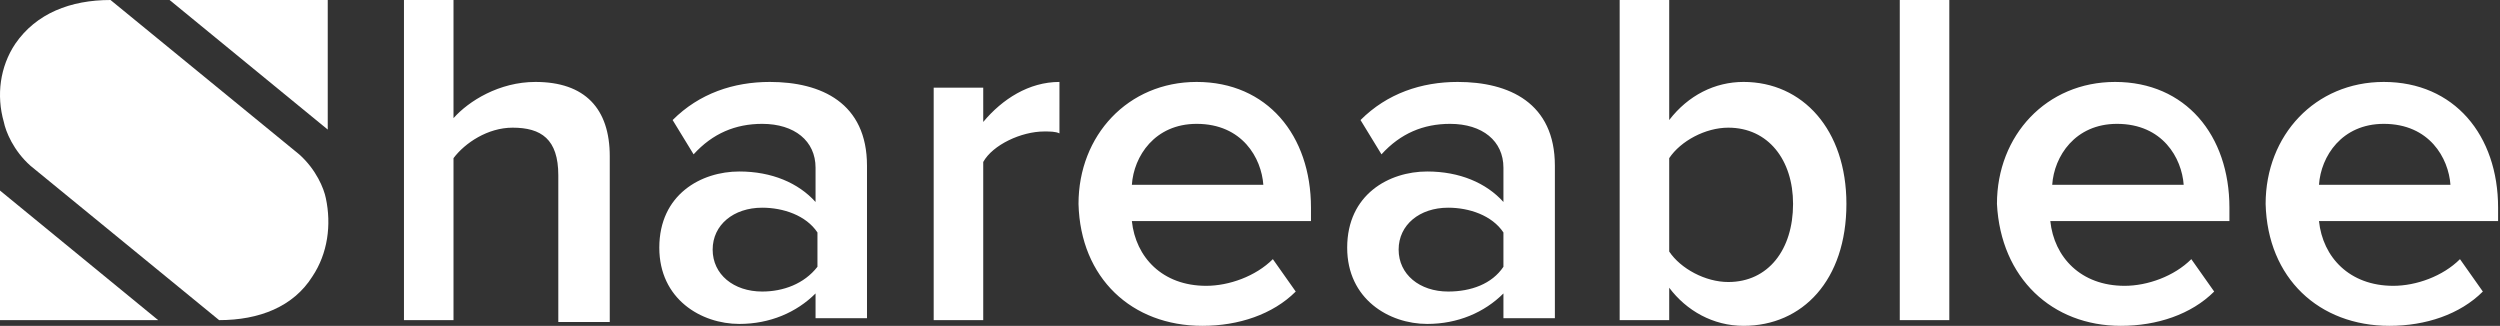 <?xml version="1.0" encoding="utf-8"?>
<!-- Generator: Adobe Illustrator 21.1.0, SVG Export Plug-In . SVG Version: 6.00 Build 0)  -->
<svg version="1.1" id="Layer_1" xmlns="http://www.w3.org/2000/svg" xmlns:xlink="http://www.w3.org/1999/xlink" x="0px" y="0px"
	 viewBox="0 0 131.2 17.1" style="enable-background:new 0 0 131.2 17.1;" xml:space="preserve">
<rect x="0" y="0" width="131.2" height="17.1" fill="#333333" stroke="none"/>
<style type="text/css">
	.st0{fill:#29ABE2;}
	.st1{fill:#FFFFFF;}
</style>
<g>
	<path class="st1" d="M128.6,9.7h-6.9c0.1-1.5,1.2-3.2,3.4-3.2C127.5,6.5,128.5,8.3,128.6,9.7 M125.4,17.1c1.9,0,3.7-0.6,4.9-1.8
		l-1.2-1.7c-0.9,0.9-2.3,1.4-3.5,1.4c-2.3,0-3.7-1.5-3.9-3.4h9.4v-0.7c0-3.8-2.3-6.6-6-6.6c-3.6,0-6.2,2.8-6.2,6.4
		C119,14.6,121.7,17.1,125.4,17.1 M114.6,9.7h-6.9c0.1-1.5,1.2-3.2,3.4-3.2C113.5,6.5,114.5,8.3,114.6,9.7 M111.3,17.1
		c1.9,0,3.7-0.6,4.9-1.8l-1.2-1.7c-0.9,0.9-2.3,1.4-3.5,1.4c-2.3,0-3.7-1.5-3.9-3.4h9.4v-0.7c0-3.8-2.3-6.6-6-6.6
		c-3.6,0-6.2,2.8-6.2,6.4C105,14.6,107.7,17.1,111.3,17.1 M102.3,0h-2.6v16.8h2.6V0z M87.6,16.8v-1.7c0.9,1.2,2.3,2,3.9,2
		c3.1,0,5.4-2.4,5.4-6.4c0-3.9-2.3-6.4-5.4-6.4c-1.5,0-2.9,0.7-3.9,2V0H85v16.8H87.6z M87.6,13.2V8.3c0.6-0.9,1.9-1.6,3.1-1.6
		c2.1,0,3.4,1.7,3.4,4c0,2.4-1.3,4.1-3.4,4.1C89.5,14.8,88.2,14.1,87.6,13.2 M76,15.3c-1.5,0-2.6-0.9-2.6-2.2c0-1.3,1.1-2.2,2.6-2.2
		c1.1,0,2.3,0.4,2.9,1.3V14C78.3,14.9,77.2,15.3,76,15.3 M81.6,16.8V8.7c0-3.3-2.4-4.4-5.1-4.4c-1.9,0-3.7,0.6-5.1,2l1.1,1.8
		c1-1.1,2.2-1.6,3.6-1.6c1.7,0,2.8,0.9,2.8,2.3v1.8c-0.9-1-2.3-1.6-4-1.6c-2,0-4.2,1.2-4.2,4c0,2.7,2.2,4,4.2,4c1.6,0,3-0.6,4-1.6
		v1.3H81.6z M66.3,9.7h-6.9c0.1-1.5,1.2-3.2,3.4-3.2C65.2,6.5,66.2,8.3,66.3,9.7 M63.1,17.1c1.9,0,3.7-0.6,4.9-1.8l-1.2-1.7
		c-0.9,0.9-2.3,1.4-3.5,1.4c-2.3,0-3.7-1.5-3.9-3.4h9.4v-0.7c0-3.8-2.3-6.6-6-6.6c-3.6,0-6.2,2.8-6.2,6.4
		C56.7,14.6,59.4,17.1,63.1,17.1 M51.6,16.8V8.5c0.5-0.9,2-1.6,3.2-1.6c0.3,0,0.6,0,0.8,0.1V4.3c-1.6,0-3,0.9-4,2.1V4.6h-2.6v12.2
		H51.6z M40,15.3c-1.5,0-2.6-0.9-2.6-2.2c0-1.3,1.1-2.2,2.6-2.2c1.1,0,2.3,0.4,2.9,1.3V14C42.2,14.9,41.1,15.3,40,15.3 M45.5,16.8
		V8.7c0-3.3-2.4-4.4-5.1-4.4c-1.9,0-3.7,0.6-5.1,2l1.1,1.8c1-1.1,2.2-1.6,3.6-1.6c1.7,0,2.8,0.9,2.8,2.3v1.8c-0.9-1-2.3-1.6-4-1.6
		c-2,0-4.2,1.2-4.2,4c0,2.7,2.2,4,4.2,4c1.6,0,3-0.6,4-1.6v1.3H45.5z M32,16.8V8.2c0-2.5-1.3-3.9-3.9-3.9c-1.9,0-3.5,1-4.3,1.9V0
		h-2.6v16.8h2.6V8.3c0.6-0.8,1.8-1.6,3.1-1.6c1.5,0,2.4,0.6,2.4,2.5v7.7H32z"/>
	<polygon class="st1" points="17.2,0 8.9,0 17.2,6.8 	"/>
	<path class="st1" d="M17.1,10.4c-0.1-0.5-0.5-1.5-1.4-2.3L5.8,0C3.7,0,1.9,0.7,0.8,2.3C0,3.5-0.2,5,0.2,6.4
		c0.1,0.5,0.5,1.5,1.4,2.3l9.9,8.1c2.1,0,3.9-0.7,4.9-2.3C17.2,13.3,17.4,11.8,17.1,10.4"/>
	<polygon class="st1" points="0,16.8 8.3,16.8 0,10 	"/>
</g>
</svg>
